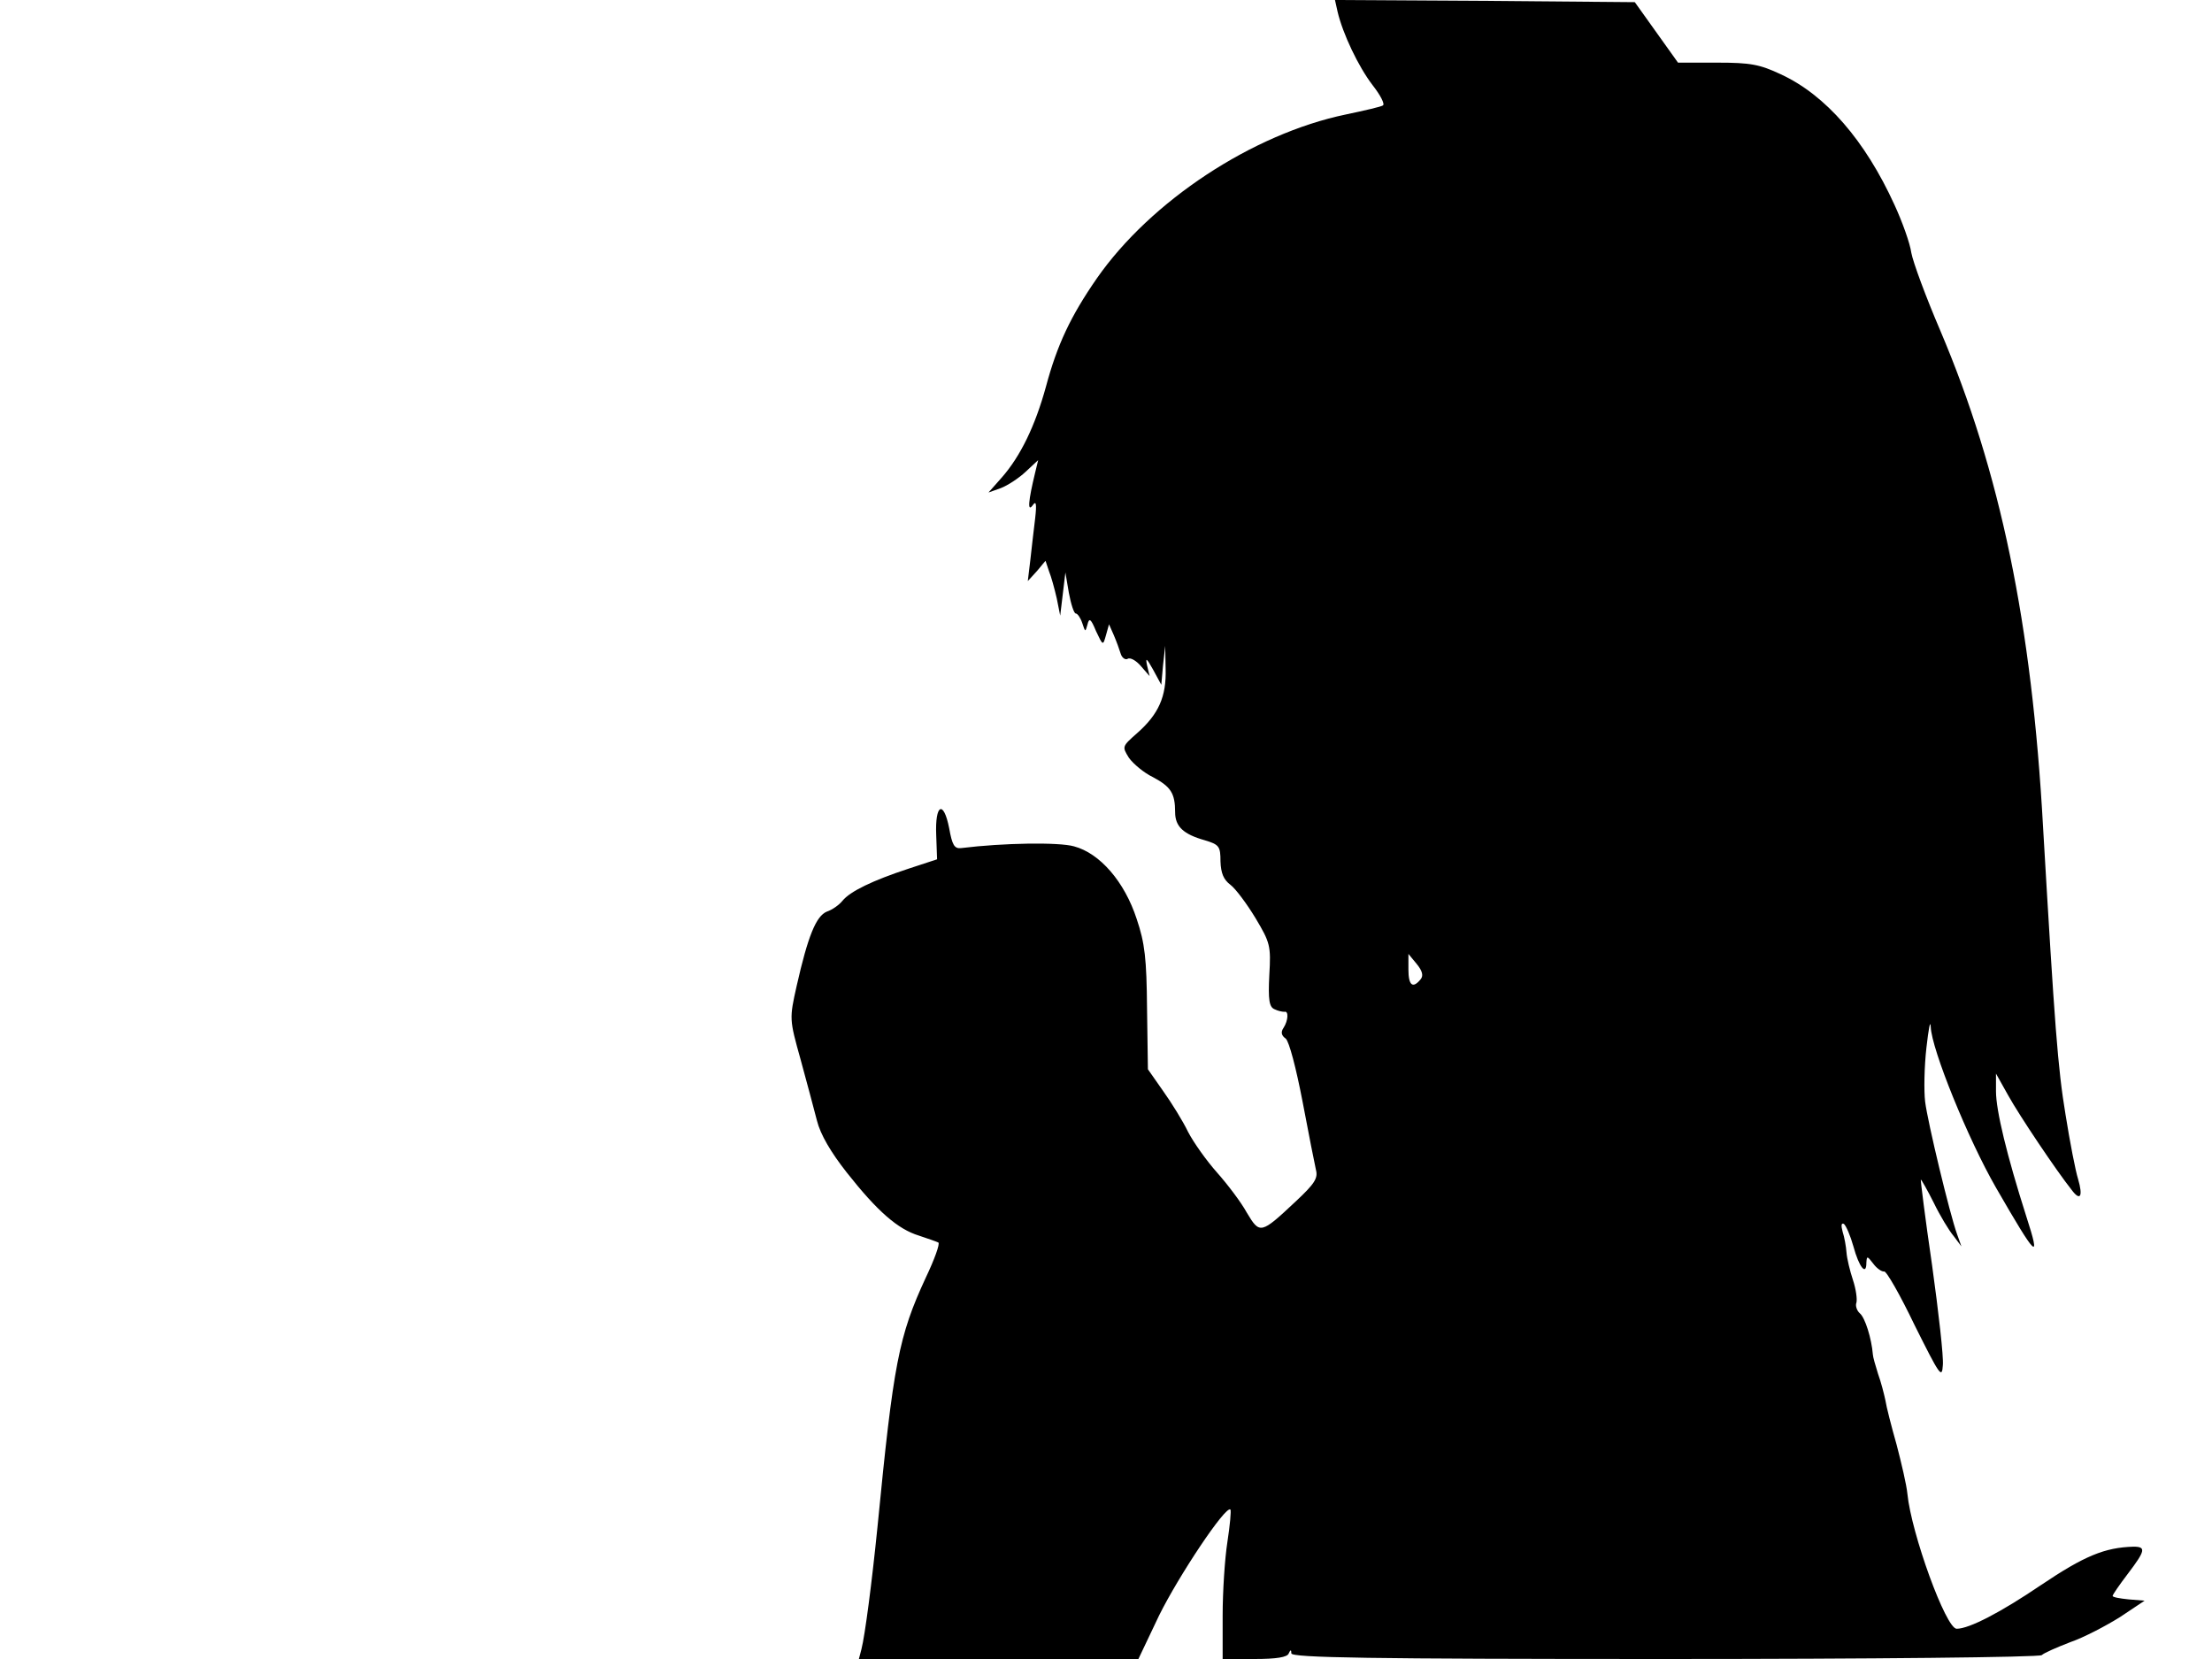 <svg xmlns="http://www.w3.org/2000/svg" width="682.667" height="512" version="1.0" viewBox="0 0 512 384"><path d="M309.6 2.7c1.2 5.1 4.8 12.7 8.1 17 1.8 2.3 2.9 4.4 2.4 4.7-.4.3-4.3 1.2-8.6 2.1-21.6 4.5-45.1 20-57.6 37.9-6.1 8.8-9.2 15.4-11.8 25.1q-3.75 13.65-10.2 21l-3.1 3.5 2.8-1c1.6-.6 4.2-2.3 5.8-3.8l2.9-2.7-.7 2.9c-1.6 6.6-1.8 9.2-.6 7.6.8-1.2 1-.5.6 3-.3 2.5-.8 6.7-1.1 9.5l-.6 5 2.1-2.3 2-2.4.8 2.4c.5 1.2 1.3 4.1 1.8 6.3l.8 4 .6-5 .6-5 .8 4.7c.5 2.7 1.2 4.8 1.6 4.8s1.1 1 1.5 2.2c.7 2.1.7 2.2 1.2.4.4-1.7.8-1.4 2 1.5 1.6 3.4 1.6 3.4 2.3.9l.7-2.5 1.1 2.5c.6 1.4 1.3 3.3 1.6 4.3s1.1 1.5 1.6 1.2c.6-.4 2 .4 3.1 1.7l2 2.3-.6-2.5c-.4-1.9-.1-1.7 1.4 1l1.9 3.5.4-4.5.5-4.5.1 5.3c.2 6.4-1.6 10.5-6.6 14.9-3.5 3.1-3.5 3.1-1.9 5.7 1 1.4 3.5 3.5 5.6 4.5 4.1 2.2 5.1 3.7 5.1 8.1 0 3.3 1.9 5.1 6.9 6.5 3.3 1 3.6 1.4 3.6 4.9.1 2.7.7 4.2 2.3 5.4 1.2.9 3.8 4.4 5.8 7.7 3.4 5.7 3.6 6.4 3.2 13.2-.3 5.8 0 7.4 1.2 7.9.8.4 1.8.6 2.3.6 1-.3.9 2-.2 3.7-.7 1-.5 1.8.5 2.5.8.7 2.4 6.8 3.9 14.6 1.4 7.4 2.8 14.5 3.1 15.8.5 1.9-.3 3.2-4.7 7.3-8.1 7.6-8.3 7.6-11.3 2.6-1.3-2.4-4.5-6.6-6.9-9.3s-5.4-6.9-6.7-9.4c-1.2-2.5-3.8-6.7-5.8-9.5l-3.5-5-.2-14c-.1-11.6-.5-15.2-2.4-20.8-2.8-8.6-8.5-15.2-14.5-16.8-3.5-1-16.4-.8-26.1.4-1.6.2-2.1-.7-2.8-4.6-1.3-6.6-3.3-5.6-3 1.6l.2 5.6-6.7 2.2c-8.2 2.7-13.4 5.2-15.2 7.4-.8 1-2.4 2.1-3.6 2.5-2.5 1-4.4 5.7-7 17.2-1.7 7.6-1.7 7.7.9 17 1.4 5.1 3.1 11.5 3.8 14.2.8 3.2 3.2 7.3 6.9 12 7.1 9 11.8 13.1 16.7 14.6 2.1.7 4.1 1.4 4.5 1.6.4.3-.9 3.9-2.9 8.1-6.3 13.6-7.5 19.9-11.2 57.8-1.3 12.9-2.9 25.1-3.7 28.2l-.6 2.3h64.7l4.8-10.1c4.5-9.1 15.4-25.5 16.5-24.5.2.3-.1 3.6-.7 7.5-.6 3.8-1.1 11.5-1.1 17V384h7.4c5 0 7.6-.4 7.9-1.3q.6-1.35.6 0c.1 1 18.1 1.3 86.4 1.3 48 0 86.7-.4 87.3-.9.5-.5 3.5-1.8 6.6-3 3.2-1.1 8.3-3.8 11.5-5.8l5.7-3.8-3.7-.3c-2-.2-3.7-.5-3.7-.8s1.6-2.6 3.5-5.1c4.1-5.4 4.3-6.3 1.3-6.3-6.6.2-11.3 2.1-21.4 8.9-9.3 6.3-16.6 10.1-19.5 10.1-2.5 0-10.5-22.1-11.4-31.2-.2-2.1-1.4-7.2-2.5-11.4-1.2-4.2-2.4-8.9-2.6-10.3-.3-1.4-1-4.2-1.7-6.1-.6-1.9-1.2-4-1.2-4.5-.3-3.7-1.8-8.5-3-9.5-.7-.6-1.1-1.8-.8-2.5.2-.8-.1-3.1-.8-5.2s-1.4-5-1.5-6.4-.5-3.6-.9-4.8q-.6-2.25.3-1.8c.5.4 1.5 2.7 2.2 5.2 1.3 4.8 3 6.9 3 3.8.1-1.7.2-1.6 1.6.2.8 1.1 2 1.9 2.5 1.8.5-.2 3.7 5.4 7.1 12.5 5.8 11.6 6.3 12.4 6.5 9.2.2-1.9-1-12.4-2.5-23.2-1.6-10.9-2.7-19.8-2.6-19.8s1.5 2.4 3 5.4c1.4 2.9 3.5 6.4 4.6 7.7l1.8 2.4-1-2.8c-1.7-4.7-6.8-25.9-7.4-30.7-.3-2.5-.2-8.1.3-12.5s.9-6.6 1-4.8c.2 5.2 8.6 25.9 15.1 37.2 9.4 16.3 10.5 17.4 7 6.6-4.5-14.1-7-24.5-7-28.9v-4.1l2.8 5c2.6 4.7 11.2 17.5 14.7 21.9 2 2.7 2.7 1.6 1.5-2.5-.6-1.9-1.9-8.6-2.9-14.9-1.8-10.8-2.5-20.4-5.2-66.5-2.6-47.2-9.9-82.3-23.8-115-3.3-7.7-6.3-15.8-6.7-18-.3-2.2-2.1-7.2-3.9-11.1-6.8-14.9-15.9-25.4-26.3-30.2-4.9-2.3-7-2.7-14.7-2.7h-9.1l-5-7-5-7-34.7-.3L309 0zm19.2 224c-1.8 2.2-2.8 1.4-2.8-2.3v-3.6l1.9 2.3c1.4 1.7 1.6 2.8.9 3.6"/></svg>